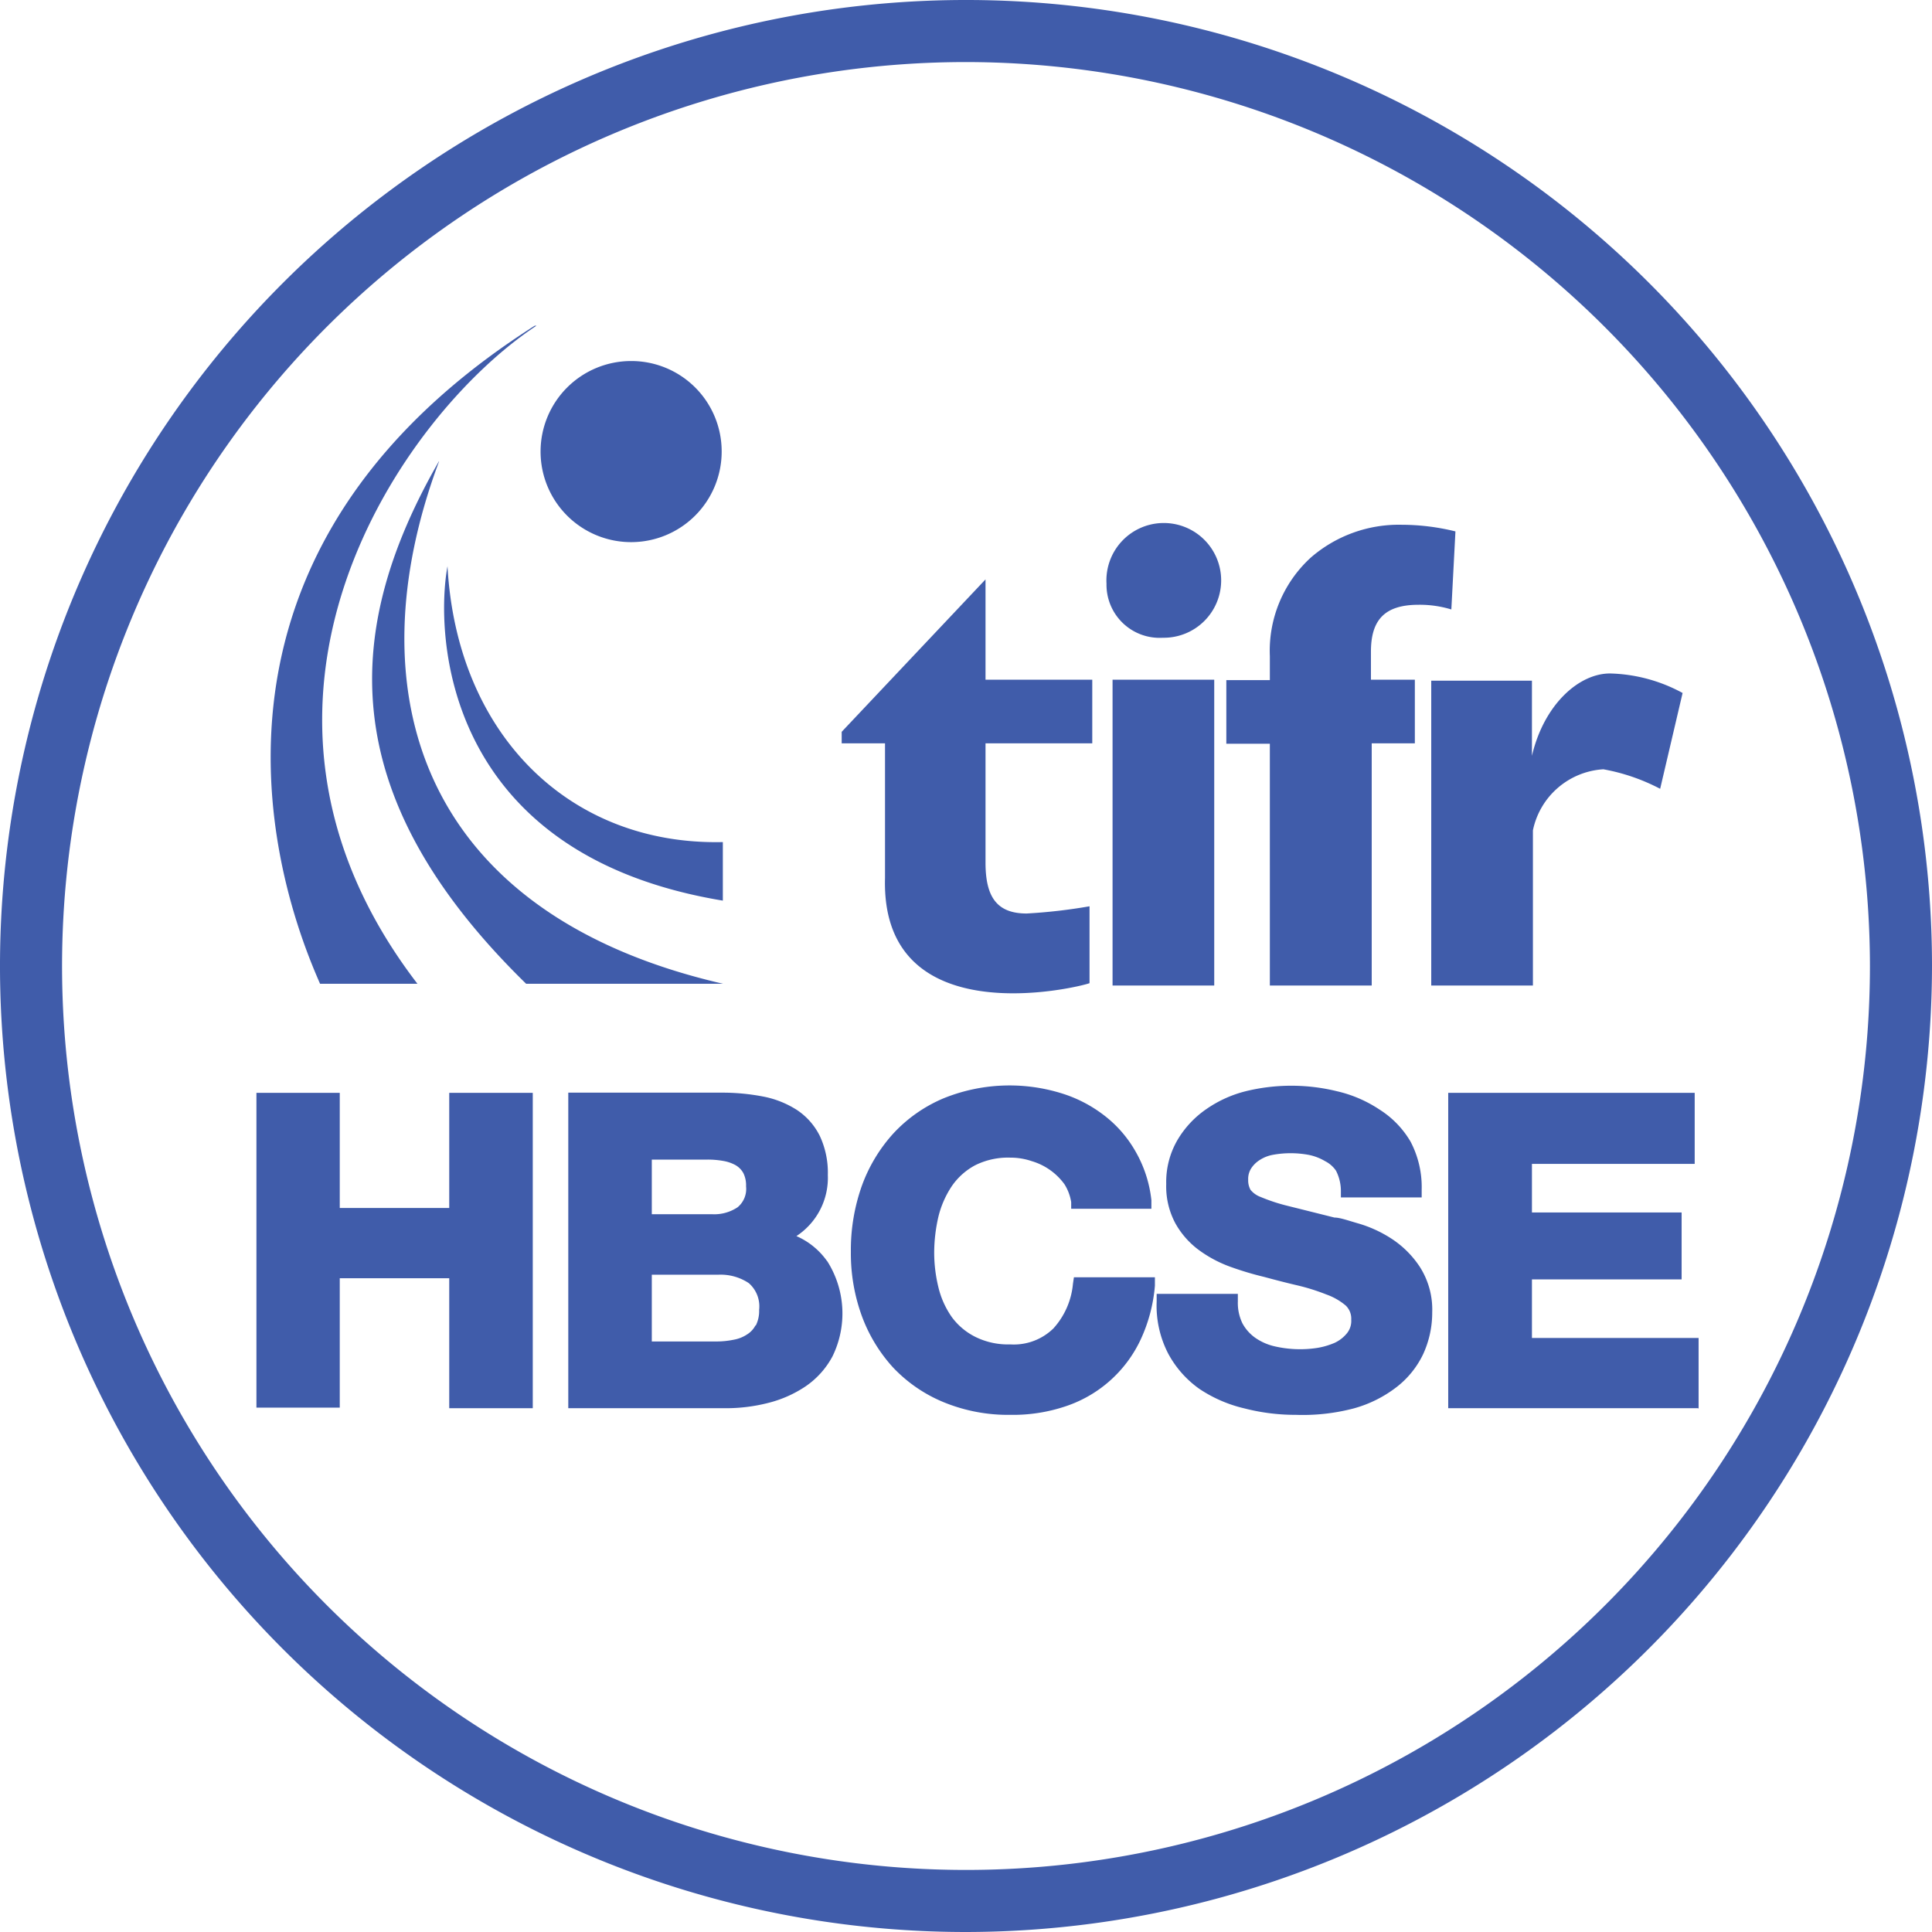 <svg id="Layer_1" data-name="Layer 1" xmlns="http://www.w3.org/2000/svg" viewBox="0 0 99 99"><defs><style>.cls-1{fill:#405caa;}</style></defs><path class="cls-1" d="M65.57,51h5.22V38.59H73V35.33H70.75V33.89c0-1.64.72-2.4,2.44-2.4a5.55,5.55,0,0,1,1.68.24l.21-4a11.6,11.6,0,0,0-2.75-.34,6.88,6.88,0,0,0-4.66,1.68,6.47,6.47,0,0,0-2.1,5.05v1.23H63.34v3.26h2.23V51Zm13.48-7.9V51H73.84l0-15.62H79v3.85c.61-2.61,2.39-4.22,4-4.22a8.17,8.17,0,0,1,3.72,1l-1.15,4.91a10.13,10.13,0,0,0-2.91-1A3.93,3.93,0,0,0,79.05,43.05ZM57.51,51h0V35.33h5.21V51Zm2.57-17.82a2.72,2.72,0,0,1-2.88-2.77,2.94,2.94,0,1,1,2.92,2.77ZM51,30.19v5.14h5.47v3.26H51V44.7c0,1.75.57,2.61,2.11,2.61a27.58,27.58,0,0,0,3.22-.37l0,3.94c-.65.24-10.7,2.64-10.48-5.39v-6.9H43.63V38ZM32.84,19a4.64,4.64,0,1,0,4.64,4.63A4.63,4.63,0,0,0,32.84,19M23,24.14c-4.38,11.7-1.09,23.17,14.55,26.77H27.46c-10-9.77-9.31-18.33-4.47-26.77m5-6.95c-6.9,4.55-17.17,19.29-6.1,33.72H16.9c-1.12-2.59-9.19-20.88,11-33.72M23.43,29.52c-.62,3.36-.33,14.74,14.11,17.13,0-1,0-2,0-3-7.84.18-13.64-5.5-14.11-14.15" transform="translate(-0.5 -0.5)"/><path class="cls-1" d="M27.8,72.66H23.52V66H17.91v6.63H13.64V56.5h4.27v5.9h5.61V56.5H27.8V72.66Z" transform="translate(-0.5 -0.5)"/><path class="cls-1" d="M42.88,65.12a3.76,3.76,0,0,0-1.57-1.28,3.57,3.57,0,0,0,1.61-3.13,4.44,4.44,0,0,0-.41-2,3.42,3.42,0,0,0-1.17-1.33,4.9,4.9,0,0,0-1.73-.69,11,11,0,0,0-2.14-.2H29.62V72.66h8.07a8.72,8.72,0,0,0,2.17-.27,6.08,6.08,0,0,0,1.92-.85A4.32,4.32,0,0,0,43.16,70a5,5,0,0,0-.28-4.89Zm-9-5.2h2.86a4.57,4.57,0,0,1,.83.07,2,2,0,0,1,.63.22,1.07,1.07,0,0,1,.39.4,1.41,1.41,0,0,1,.14.68,1.22,1.22,0,0,1-.43,1.07,2.15,2.15,0,0,1-1.3.36H33.9v-2.8Zm5.33,8.5a1.19,1.19,0,0,1-.43.46,1.8,1.8,0,0,1-.68.27,4.43,4.43,0,0,1-.9.09H33.9V65.82h3.39a2.6,2.6,0,0,1,1.58.43,1.58,1.58,0,0,1,.53,1.37A1.67,1.67,0,0,1,39.23,68.42Z" transform="translate(-0.5 -0.5)"/><path class="cls-1" d="M52.27,73a8.69,8.69,0,0,1-3.42-.65,7.48,7.48,0,0,1-2.59-1.78,8,8,0,0,1-1.61-2.67,9.38,9.38,0,0,1-.55-3.26,9.84,9.84,0,0,1,.55-3.34,8.08,8.08,0,0,1,1.61-2.7,7.44,7.44,0,0,1,2.59-1.82,9,9,0,0,1,6-.27,6.9,6.9,0,0,1,2.21,1.13,6.15,6.15,0,0,1,1.62,1.85A6.39,6.39,0,0,1,59.5,62l0,.44H55.39l0-.34a2.45,2.45,0,0,0-.34-.91h0A3.18,3.18,0,0,0,53.37,60a3.38,3.38,0,0,0-1.1-.18,3.77,3.77,0,0,0-1.8.39,3.39,3.39,0,0,0-1.19,1.06,4.91,4.91,0,0,0-.69,1.56,8.25,8.25,0,0,0-.22,1.87,7.54,7.54,0,0,0,.22,1.78A4.47,4.47,0,0,0,49.28,68a3.36,3.36,0,0,0,1.19,1,3.77,3.77,0,0,0,1.8.39,2.9,2.9,0,0,0,2.21-.82,3.93,3.93,0,0,0,1-2.28l.05-.34h4.15l0,.43a8.13,8.13,0,0,1-.72,2.74,6.51,6.51,0,0,1-3.82,3.43A8.47,8.47,0,0,1,52.27,73Z" transform="translate(-0.5 -0.5)"/><path class="cls-1" d="M66.9,73a10.47,10.47,0,0,1-2.63-.33,7,7,0,0,1-2.31-1,5.26,5.26,0,0,1-1.61-1.83,5.34,5.34,0,0,1-.58-2.65v-.39h4.16v.39a2.39,2.39,0,0,0,.24,1.13h0a2.18,2.18,0,0,0,.65.73,2.84,2.84,0,0,0,1,.44,5.8,5.8,0,0,0,2.18.08,3.8,3.8,0,0,0,.89-.26,1.79,1.79,0,0,0,.63-.49,1,1,0,0,0,.22-.7.93.93,0,0,0-.28-.72,3.19,3.19,0,0,0-1-.57A10.51,10.51,0,0,0,67,66.37c-.56-.13-1.14-.28-1.73-.44a16.12,16.12,0,0,1-1.76-.53,6.39,6.39,0,0,1-1.61-.87,4.3,4.3,0,0,1-1.18-1.36,4,4,0,0,1-.46-2,4.27,4.27,0,0,1,.58-2.26,5,5,0,0,1,1.48-1.58,6.15,6.15,0,0,1,2-.91,9.83,9.83,0,0,1,4.7,0,6.58,6.58,0,0,1,2.16.93A4.83,4.83,0,0,1,72.78,59a5,5,0,0,1,.57,2.46v.4H69.21l0-.37a2.29,2.29,0,0,0-.25-1A1.48,1.48,0,0,0,68.4,60a2.66,2.66,0,0,0-.83-.32,5.08,5.08,0,0,0-1.87,0,1.85,1.85,0,0,0-.63.25,1.43,1.43,0,0,0-.45.43,1,1,0,0,0-.16.59,1,1,0,0,0,.12.52,1.21,1.21,0,0,0,.53.37,9.12,9.12,0,0,0,1.37.45l2.4.6c.29,0,.72.16,1.25.31a6.41,6.41,0,0,1,1.67.77,5,5,0,0,1,1.45,1.44,4.06,4.06,0,0,1,.64,2.34,5.09,5.09,0,0,1-.46,2.13,4.67,4.67,0,0,1-1.37,1.7,6.33,6.33,0,0,1-2.19,1.09A10.28,10.28,0,0,1,66.9,73Z" transform="translate(-0.5 -0.5)"/><path class="cls-1" d="M87.52,72.66H74.71V56.5H87.34v3.64H79v2.49h7.67v3.43H79v3h8.54v3.63Z" transform="translate(-0.5 -0.5)"/><path class="cls-1" d="M50,99.5A49.5,49.5,0,1,1,99.5,50,49.56,49.56,0,0,1,50,99.5ZM50,3.68A46.32,46.32,0,1,0,96.32,50,46.37,46.37,0,0,0,50,3.68Z" transform="translate(-0.5 -0.5)"/></svg>